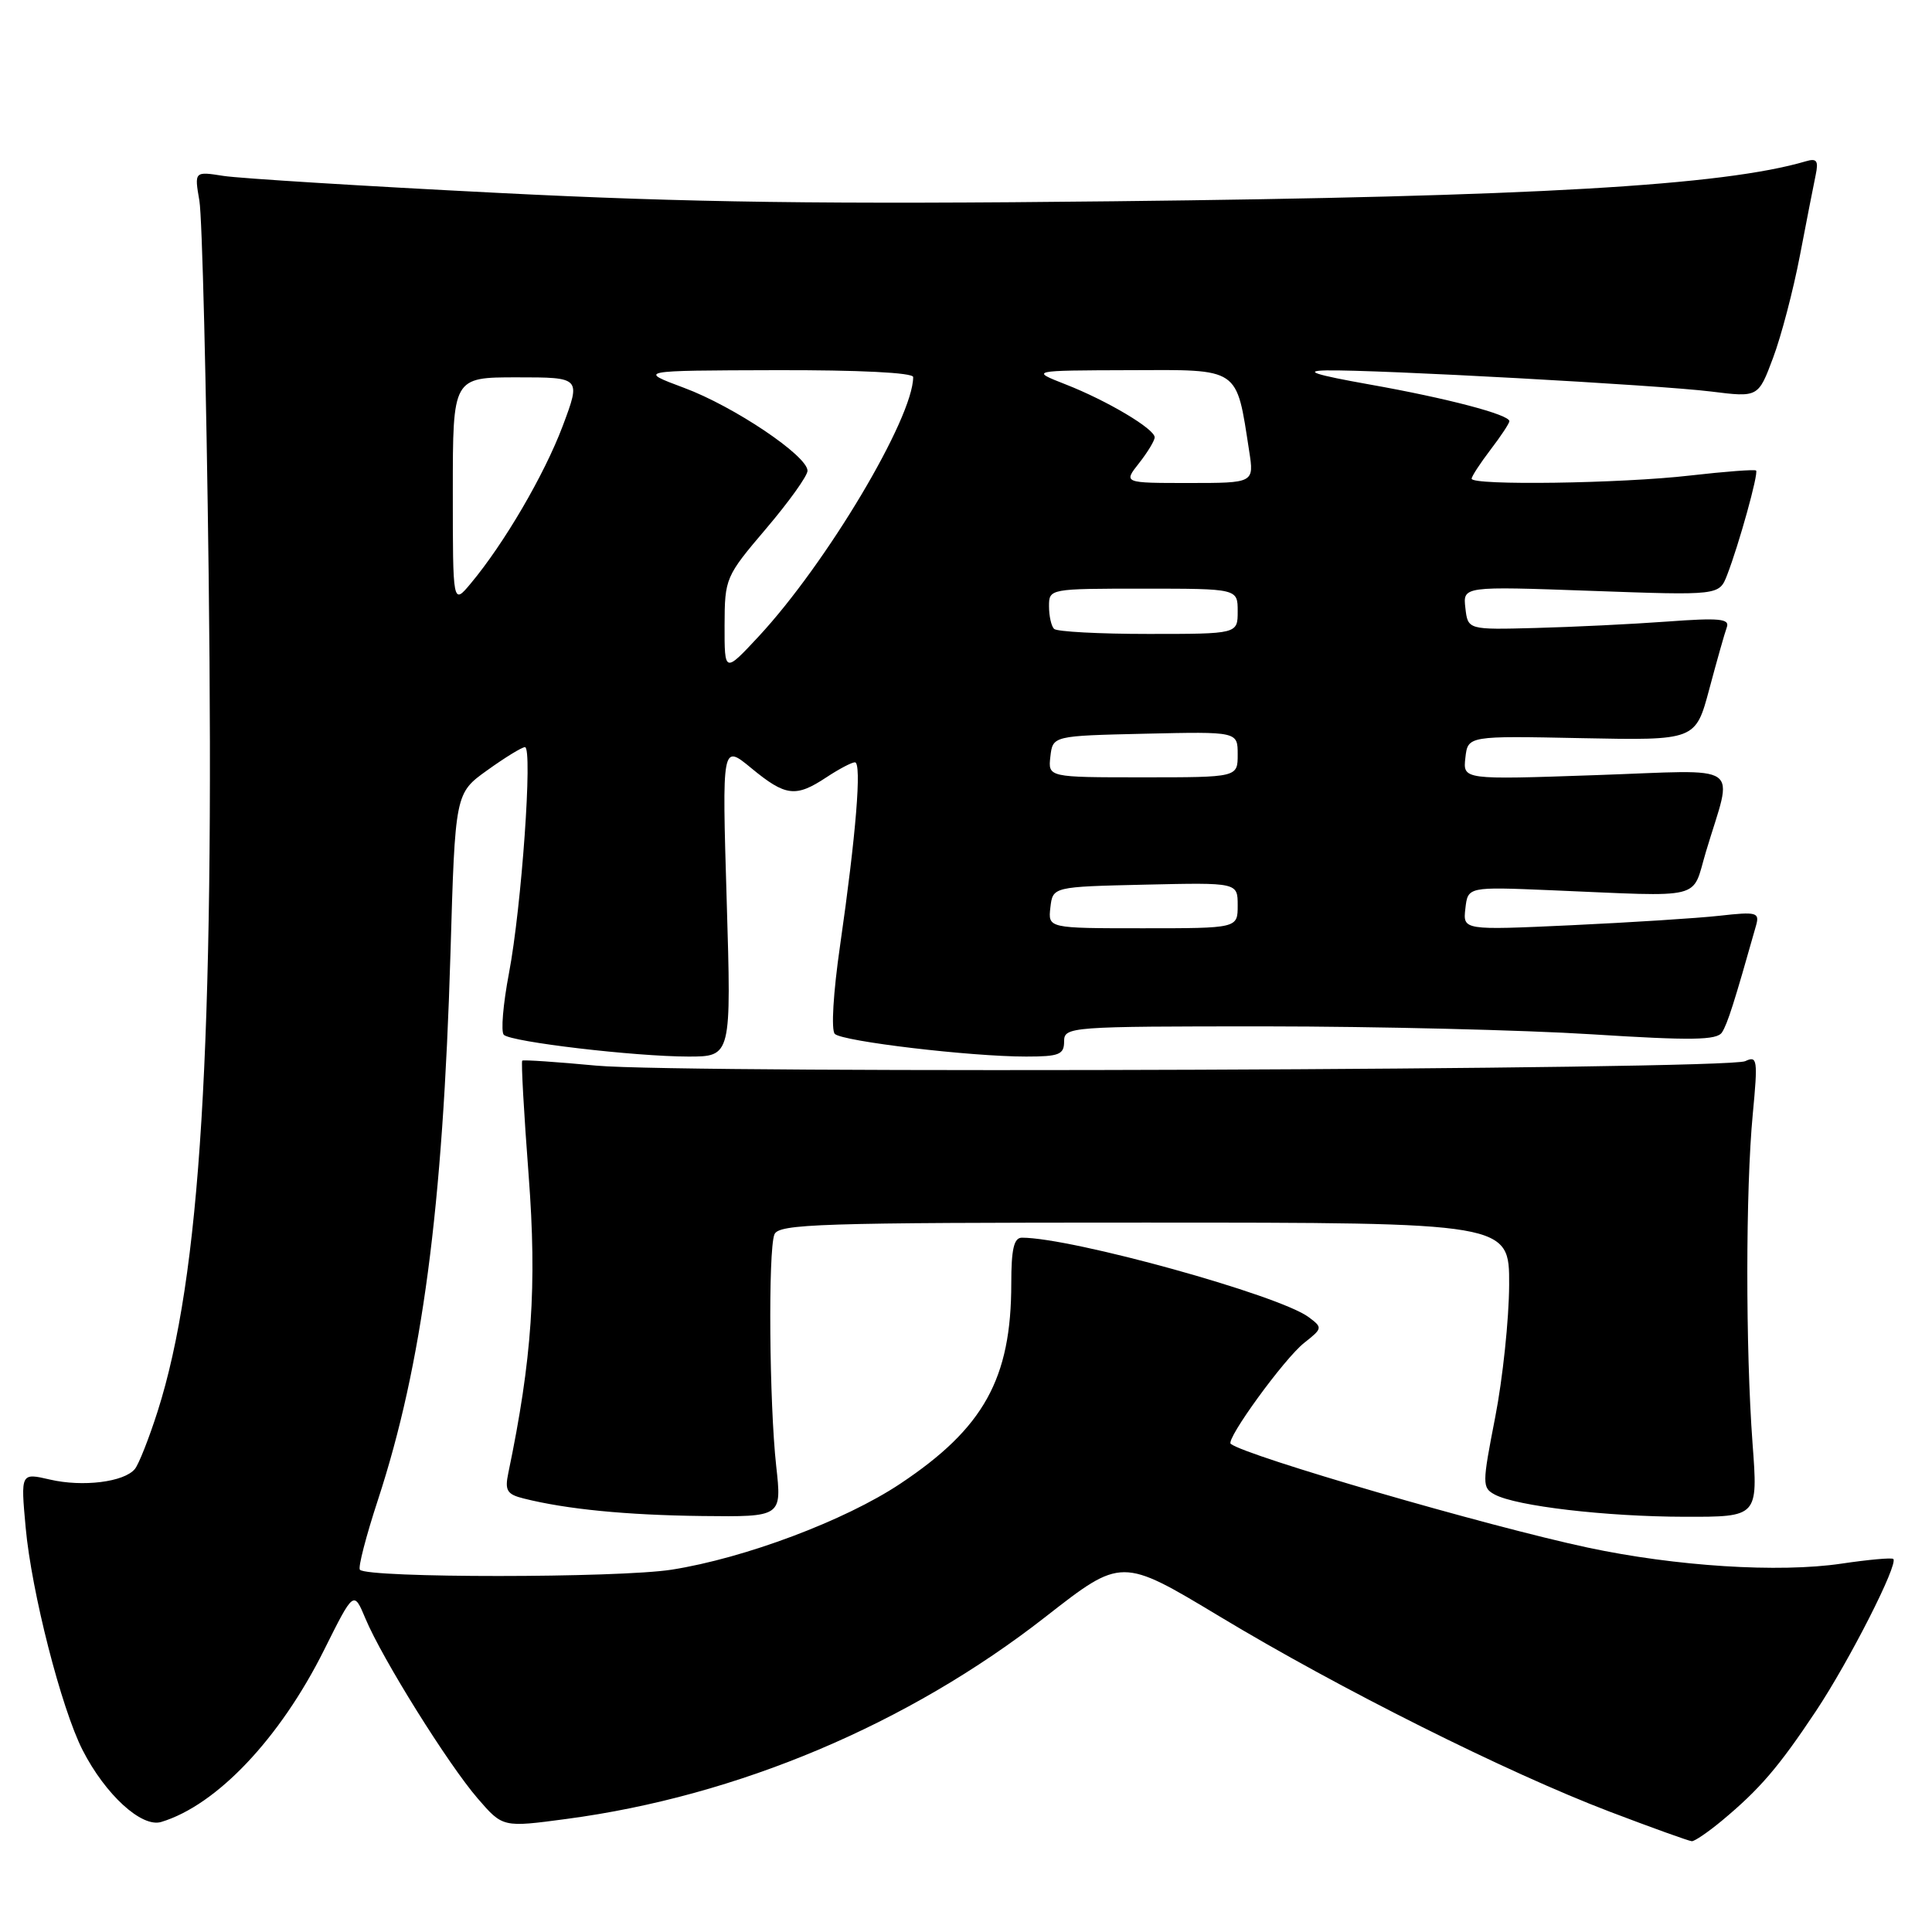 <?xml version="1.0" encoding="UTF-8" standalone="no"?>
<!DOCTYPE svg PUBLIC "-//W3C//DTD SVG 1.1//EN" "http://www.w3.org/Graphics/SVG/1.1/DTD/svg11.dtd" >
<svg xmlns="http://www.w3.org/2000/svg" xmlns:xlink="http://www.w3.org/1999/xlink" version="1.1" viewBox="0 0 256 256">
 <g >
 <path fill="currentColor"
d=" M 228.16 241.25 C 233.17 237.08 235.69 234.14 240.62 226.73 C 245.06 220.05 251.58 207.22 250.87 206.57 C 250.67 206.38 247.57 206.66 244.00 207.19 C 235.71 208.42 222.04 207.55 210.37 205.06 C 197.07 202.22 165.20 192.96 163.08 191.32 C 162.36 190.77 170.19 179.99 172.82 177.93 C 175.25 176.01 175.27 175.92 173.41 174.53 C 169.51 171.61 142.05 164.00 135.41 164.00 C 134.35 164.00 134.00 165.51 134.00 170.06 C 134.00 182.68 130.36 189.24 119.26 196.62 C 111.96 201.48 98.68 206.47 89.00 207.99 C 81.90 209.10 48.74 209.11 47.69 208.00 C 47.42 207.72 48.50 203.56 50.08 198.74 C 55.95 180.80 58.68 160.18 59.69 126.31 C 60.31 105.11 60.31 105.11 64.57 102.06 C 66.91 100.38 69.15 99.00 69.56 99.00 C 70.61 99.00 69.11 120.20 67.44 128.96 C 66.66 133.06 66.35 136.73 66.76 137.12 C 67.76 138.07 84.11 139.99 91.20 140.00 C 96.91 140.00 96.91 140.00 96.29 119.29 C 95.67 98.58 95.67 98.58 99.56 101.79 C 104.10 105.53 105.43 105.69 109.50 103.00 C 111.15 101.91 112.85 101.01 113.28 101.01 C 114.21 101.00 113.43 110.61 111.31 125.32 C 110.41 131.54 110.11 136.51 110.62 137.00 C 111.64 137.99 128.57 140.00 135.96 140.00 C 140.33 140.00 141.00 139.74 141.00 138.00 C 141.00 136.05 141.67 136.00 167.75 136.00 C 182.46 136.01 201.89 136.48 210.91 137.05 C 224.14 137.89 227.49 137.84 228.17 136.80 C 228.90 135.68 229.80 132.85 232.69 122.62 C 233.17 120.90 232.76 120.79 227.86 121.34 C 224.91 121.67 216.05 122.23 208.17 122.60 C 193.84 123.26 193.84 123.26 194.17 120.38 C 194.50 117.50 194.50 117.50 205.50 117.96 C 226.15 118.83 224.11 119.34 226.04 112.88 C 229.65 100.79 231.42 102.03 211.42 102.71 C 193.84 103.32 193.84 103.32 194.17 100.41 C 194.50 97.50 194.50 97.50 209.59 97.81 C 224.67 98.11 224.67 98.11 226.49 91.31 C 227.49 87.56 228.53 83.88 228.81 83.12 C 229.23 81.98 227.82 81.85 220.91 82.36 C 216.28 82.70 208.45 83.08 203.50 83.21 C 194.50 83.45 194.50 83.45 194.17 80.56 C 193.84 77.68 193.84 77.68 210.82 78.29 C 227.80 78.90 227.80 78.90 228.85 76.20 C 230.41 72.18 233.04 62.71 232.69 62.35 C 232.52 62.18 228.58 62.48 223.94 63.01 C 214.79 64.07 195.00 64.35 195.00 63.43 C 195.00 63.12 196.13 61.39 197.50 59.59 C 198.88 57.79 200.00 56.09 200.00 55.81 C 200.00 54.94 191.80 52.78 181.50 50.95 C 174.21 49.65 172.65 49.14 175.75 49.08 C 182.31 48.96 219.74 51.01 226.74 51.88 C 232.98 52.66 232.98 52.66 234.94 47.42 C 236.02 44.55 237.62 38.44 238.50 33.85 C 239.38 29.26 240.32 24.45 240.59 23.17 C 240.98 21.30 240.73 20.94 239.29 21.37 C 228.33 24.60 203.20 26.06 147.50 26.67 C 109.54 27.09 91.18 26.84 66.00 25.56 C 48.12 24.66 31.76 23.64 29.62 23.31 C 25.75 22.70 25.75 22.70 26.42 26.60 C 26.79 28.75 27.34 51.09 27.65 76.25 C 28.42 138.91 26.57 169.16 20.89 187.00 C 19.75 190.57 18.39 194.02 17.87 194.65 C 16.45 196.38 10.97 197.06 6.62 196.05 C 2.74 195.15 2.74 195.15 3.40 202.40 C 4.17 210.91 8.12 226.35 10.94 231.89 C 13.96 237.80 18.77 242.20 21.36 241.42 C 28.72 239.20 37.10 230.34 42.94 218.64 C 46.87 210.76 46.87 210.76 48.42 214.46 C 50.63 219.76 59.41 233.82 63.31 238.32 C 66.62 242.15 66.62 242.15 75.06 241.02 C 97.73 238.01 120.32 228.48 138.56 214.22 C 148.61 206.37 148.61 206.37 161.56 214.16 C 177.50 223.77 199.69 234.87 213.28 240.05 C 218.90 242.19 223.80 243.95 224.17 243.97 C 224.54 243.99 226.34 242.76 228.16 241.25 Z  M 102.85 194.25 C 101.94 186.00 101.77 165.75 102.61 163.58 C 103.15 162.17 108.40 162.00 151.61 162.00 C 200.00 162.00 200.00 162.00 199.97 170.25 C 199.95 174.79 199.12 182.68 198.12 187.80 C 196.39 196.68 196.38 197.13 198.07 198.04 C 200.94 199.57 212.78 200.96 223.22 200.98 C 232.95 201.00 232.95 201.00 232.22 191.25 C 231.29 178.63 231.30 157.62 232.25 147.64 C 232.94 140.38 232.86 139.85 231.25 140.61 C 228.81 141.76 90.62 142.29 79.00 141.20 C 73.78 140.71 69.37 140.41 69.20 140.54 C 69.04 140.66 69.42 147.51 70.05 155.76 C 71.16 170.36 70.50 180.10 67.35 195.20 C 66.87 197.50 67.18 198.01 69.40 198.56 C 75.05 199.98 82.96 200.76 93.05 200.88 C 103.60 201.00 103.60 201.00 102.85 194.25 Z  M 139.18 120.25 C 139.50 117.50 139.50 117.50 151.75 117.22 C 164.00 116.94 164.00 116.94 164.00 119.97 C 164.00 123.00 164.00 123.00 151.43 123.00 C 138.87 123.00 138.87 123.00 139.18 120.25 Z  M 139.18 100.25 C 139.50 97.50 139.50 97.50 151.75 97.22 C 164.00 96.94 164.00 96.94 164.00 99.97 C 164.00 103.00 164.00 103.00 151.43 103.00 C 138.87 103.00 138.87 103.00 139.18 100.25 Z  M 96.01 82.85 C 96.03 76.61 96.13 76.38 101.51 70.05 C 104.53 66.50 107.00 63.05 107.00 62.38 C 107.00 60.40 97.24 53.84 90.64 51.39 C 84.50 49.10 84.50 49.10 102.75 49.05 C 113.81 49.02 121.00 49.38 121.00 49.96 C 121.00 55.39 109.52 74.66 100.51 84.35 C 96.00 89.19 96.00 89.19 96.01 82.85 Z  M 139.67 83.33 C 139.30 82.97 139.00 81.62 139.00 80.33 C 139.00 78.01 139.07 78.00 151.50 78.00 C 164.00 78.00 164.00 78.00 164.00 81.00 C 164.00 84.00 164.00 84.00 152.17 84.00 C 145.66 84.00 140.03 83.70 139.67 83.33 Z  M 60.00 65.08 C 60.00 50.00 60.00 50.00 68.49 50.00 C 76.98 50.00 76.98 50.00 74.56 56.45 C 72.13 62.90 66.80 72.02 62.36 77.33 C 60.00 80.15 60.00 80.15 60.00 65.08 Z  M 150.93 61.37 C 152.07 59.92 153.00 58.38 153.00 57.95 C 153.00 56.83 146.69 53.08 141.19 50.93 C 136.50 49.09 136.50 49.09 149.67 49.05 C 164.40 48.99 163.79 48.58 165.52 59.75 C 166.18 64.00 166.18 64.00 157.52 64.00 C 148.85 64.00 148.85 64.00 150.93 61.37 Z "/>
</g>
</svg>